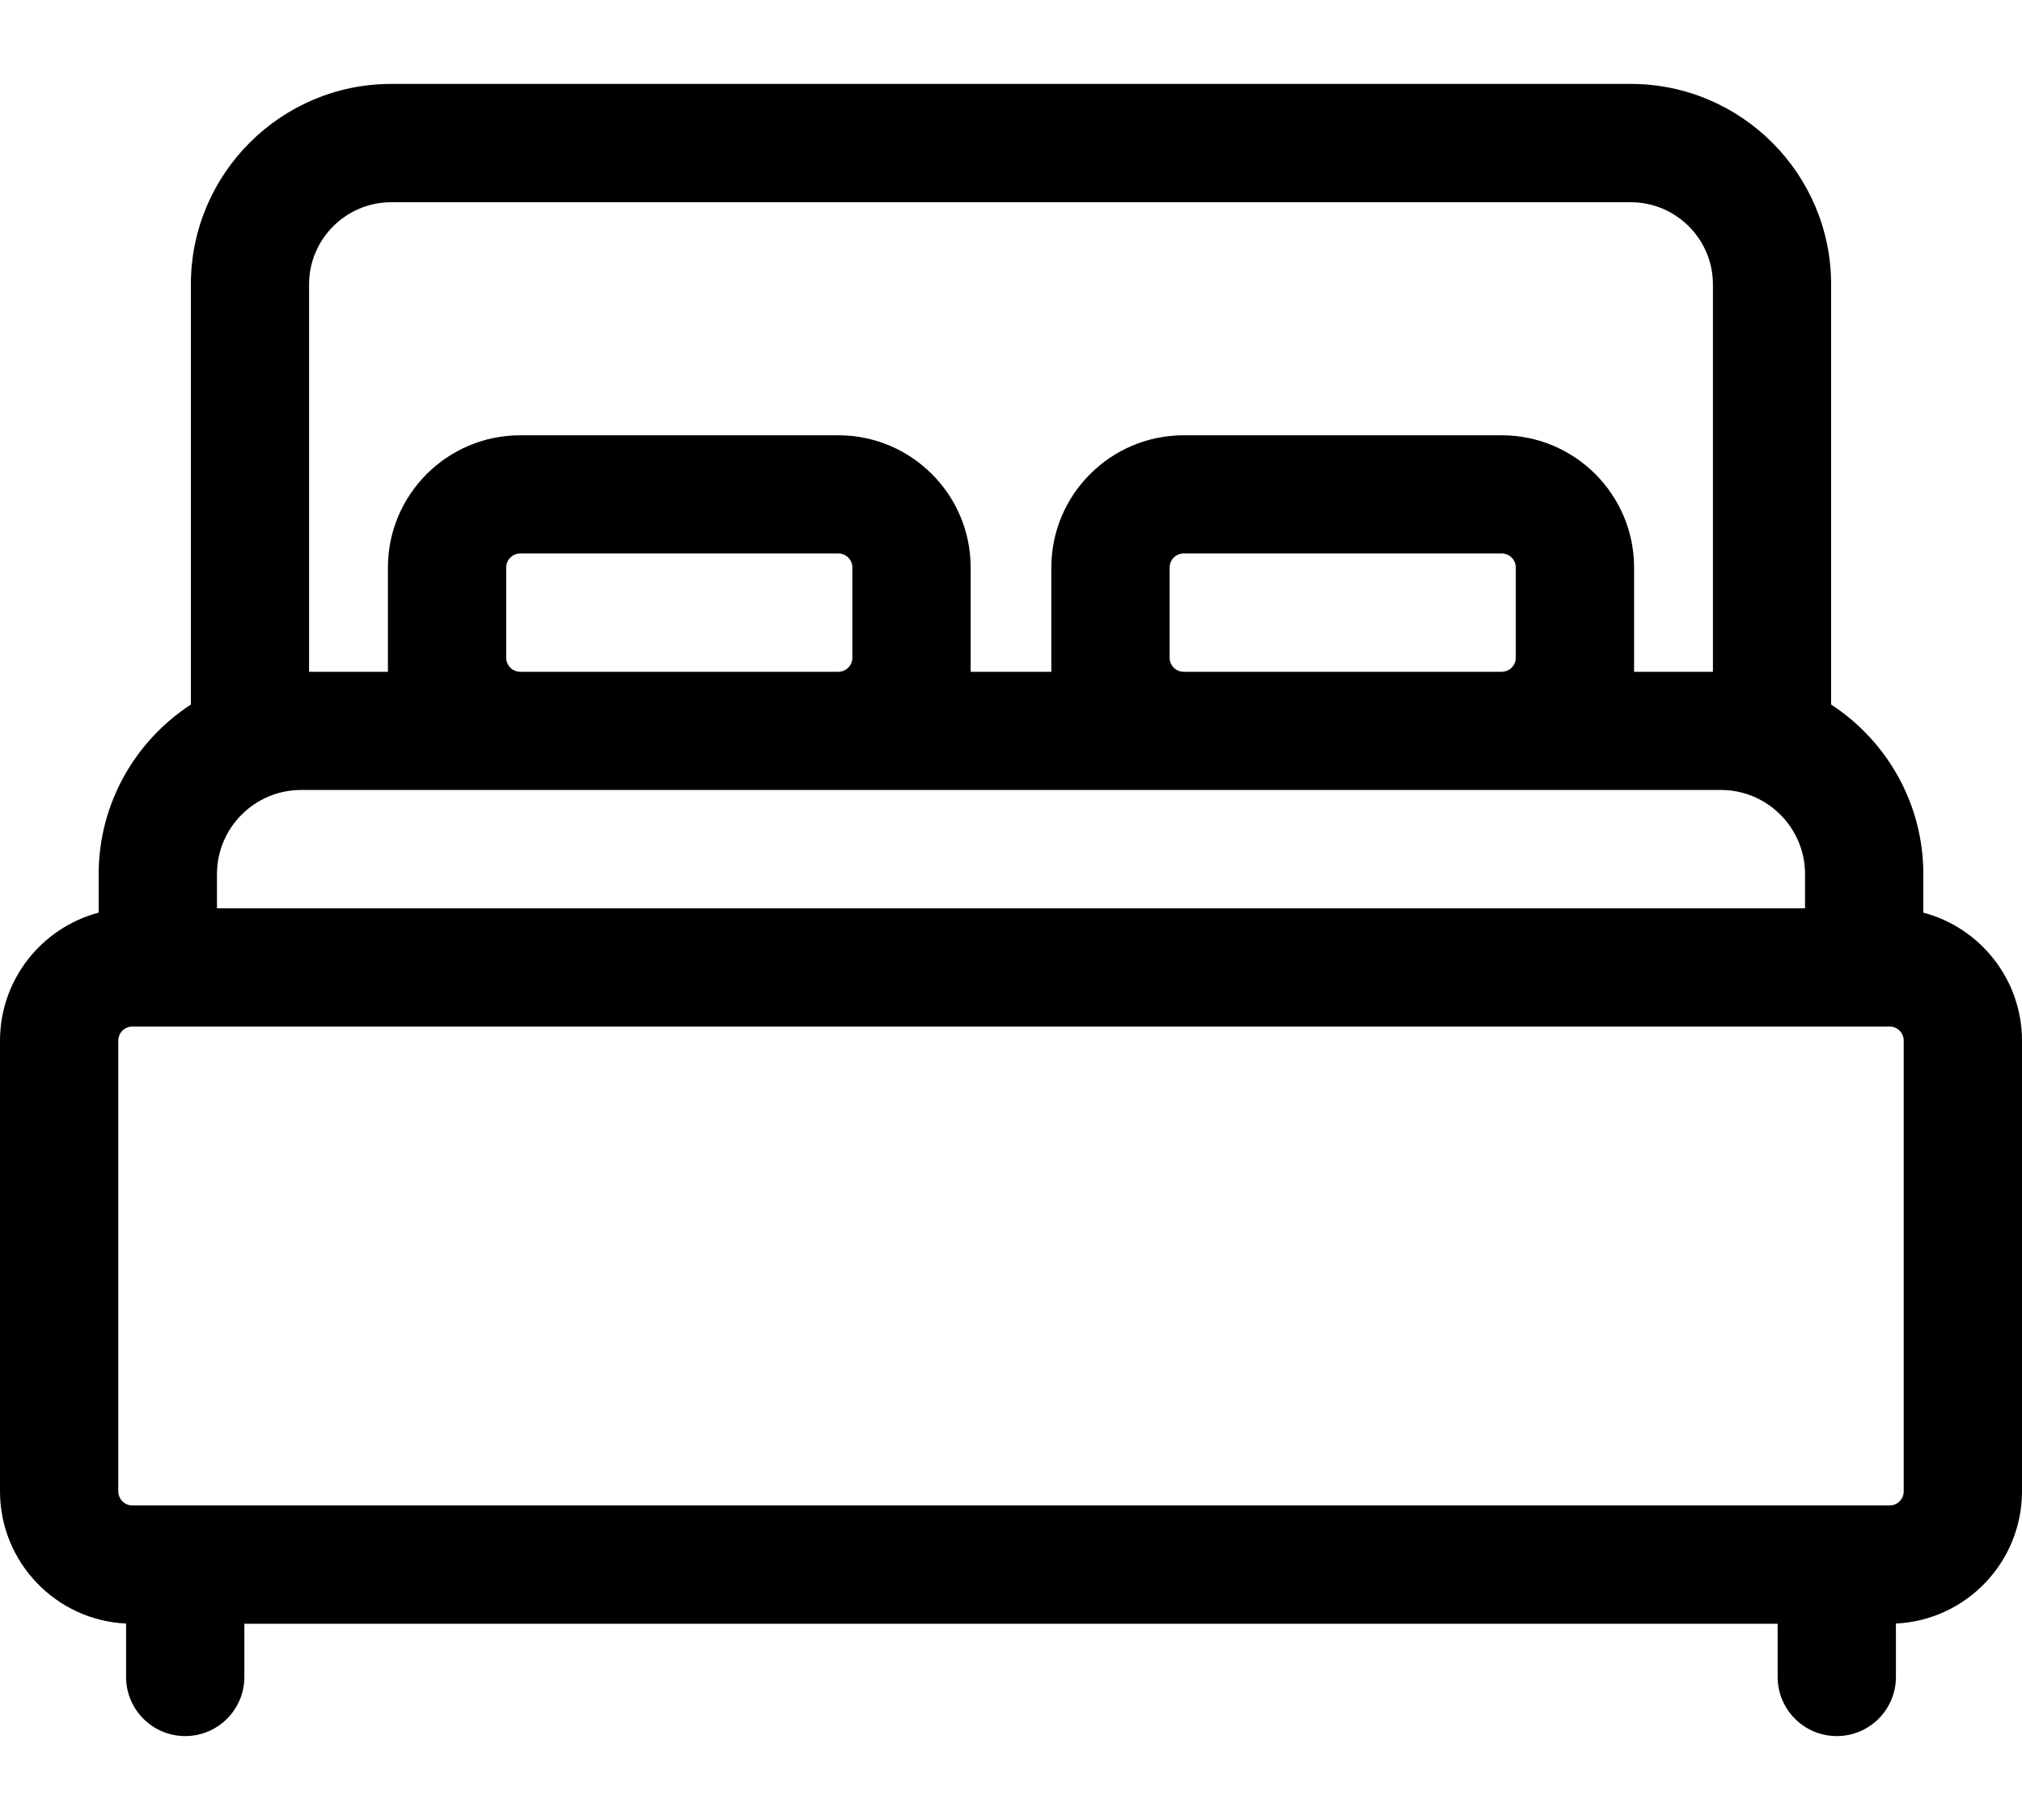 <svg width="20" height="18" viewBox="0 0 20 18" fill="none" xmlns="http://www.w3.org/2000/svg">
  <path
    d="M19.024 9.026V8.645C19.024 7.944 18.66 7.325 18.112 6.968V2.813C18.112 1.72 17.223 0.83 16.13 0.83H3.87C2.777 0.83 1.888 1.72 1.888 2.813V6.968C1.34 7.325 0.976 7.944 0.976 8.645V9.026C0.415 9.174 0 9.686 0 10.293V14.749C0 15.451 0.554 16.025 1.247 16.057V16.585C1.247 16.908 1.509 17.17 1.832 17.17C2.155 17.17 2.417 16.908 2.417 16.585V16.059H17.583V16.585C17.583 16.908 17.845 17.17 18.168 17.17C18.491 17.17 18.753 16.908 18.753 16.585V16.057C19.446 16.025 20 15.45 20 14.749V10.293C20 9.686 19.585 9.174 19.024 9.026ZM3.057 2.813C3.057 2.365 3.422 2 3.87 2H16.13C16.578 2 16.943 2.365 16.943 2.813V6.644H16.163V5.613C16.163 4.891 15.576 4.305 14.854 4.305H11.708C10.986 4.305 10.399 4.891 10.399 5.613V6.644H9.601V5.613C9.601 4.891 9.014 4.305 8.292 4.305H5.146C4.424 4.305 3.837 4.891 3.837 5.613V6.644H3.057V2.813ZM14.993 5.613V6.505C14.993 6.581 14.931 6.644 14.854 6.644H11.708C11.631 6.644 11.569 6.581 11.569 6.505V5.613C11.569 5.536 11.631 5.474 11.708 5.474H14.854C14.931 5.474 14.993 5.536 14.993 5.613ZM8.431 5.613V6.505C8.431 6.581 8.369 6.644 8.292 6.644H5.146C5.069 6.644 5.007 6.581 5.007 6.505V5.613C5.007 5.536 5.069 5.474 5.146 5.474H8.292C8.369 5.474 8.431 5.536 8.431 5.613ZM2.146 8.645C2.146 8.187 2.519 7.813 2.978 7.813H17.022C17.481 7.813 17.854 8.187 17.854 8.645V8.983H2.146V8.645ZM18.83 14.749C18.83 14.826 18.768 14.889 18.691 14.889H1.309C1.232 14.889 1.17 14.826 1.17 14.749V10.293C1.17 10.215 1.232 10.153 1.309 10.153H18.691C18.768 10.153 18.83 10.215 18.83 10.293V14.749H18.83Z"
    fill="currentColor" />
</svg>
